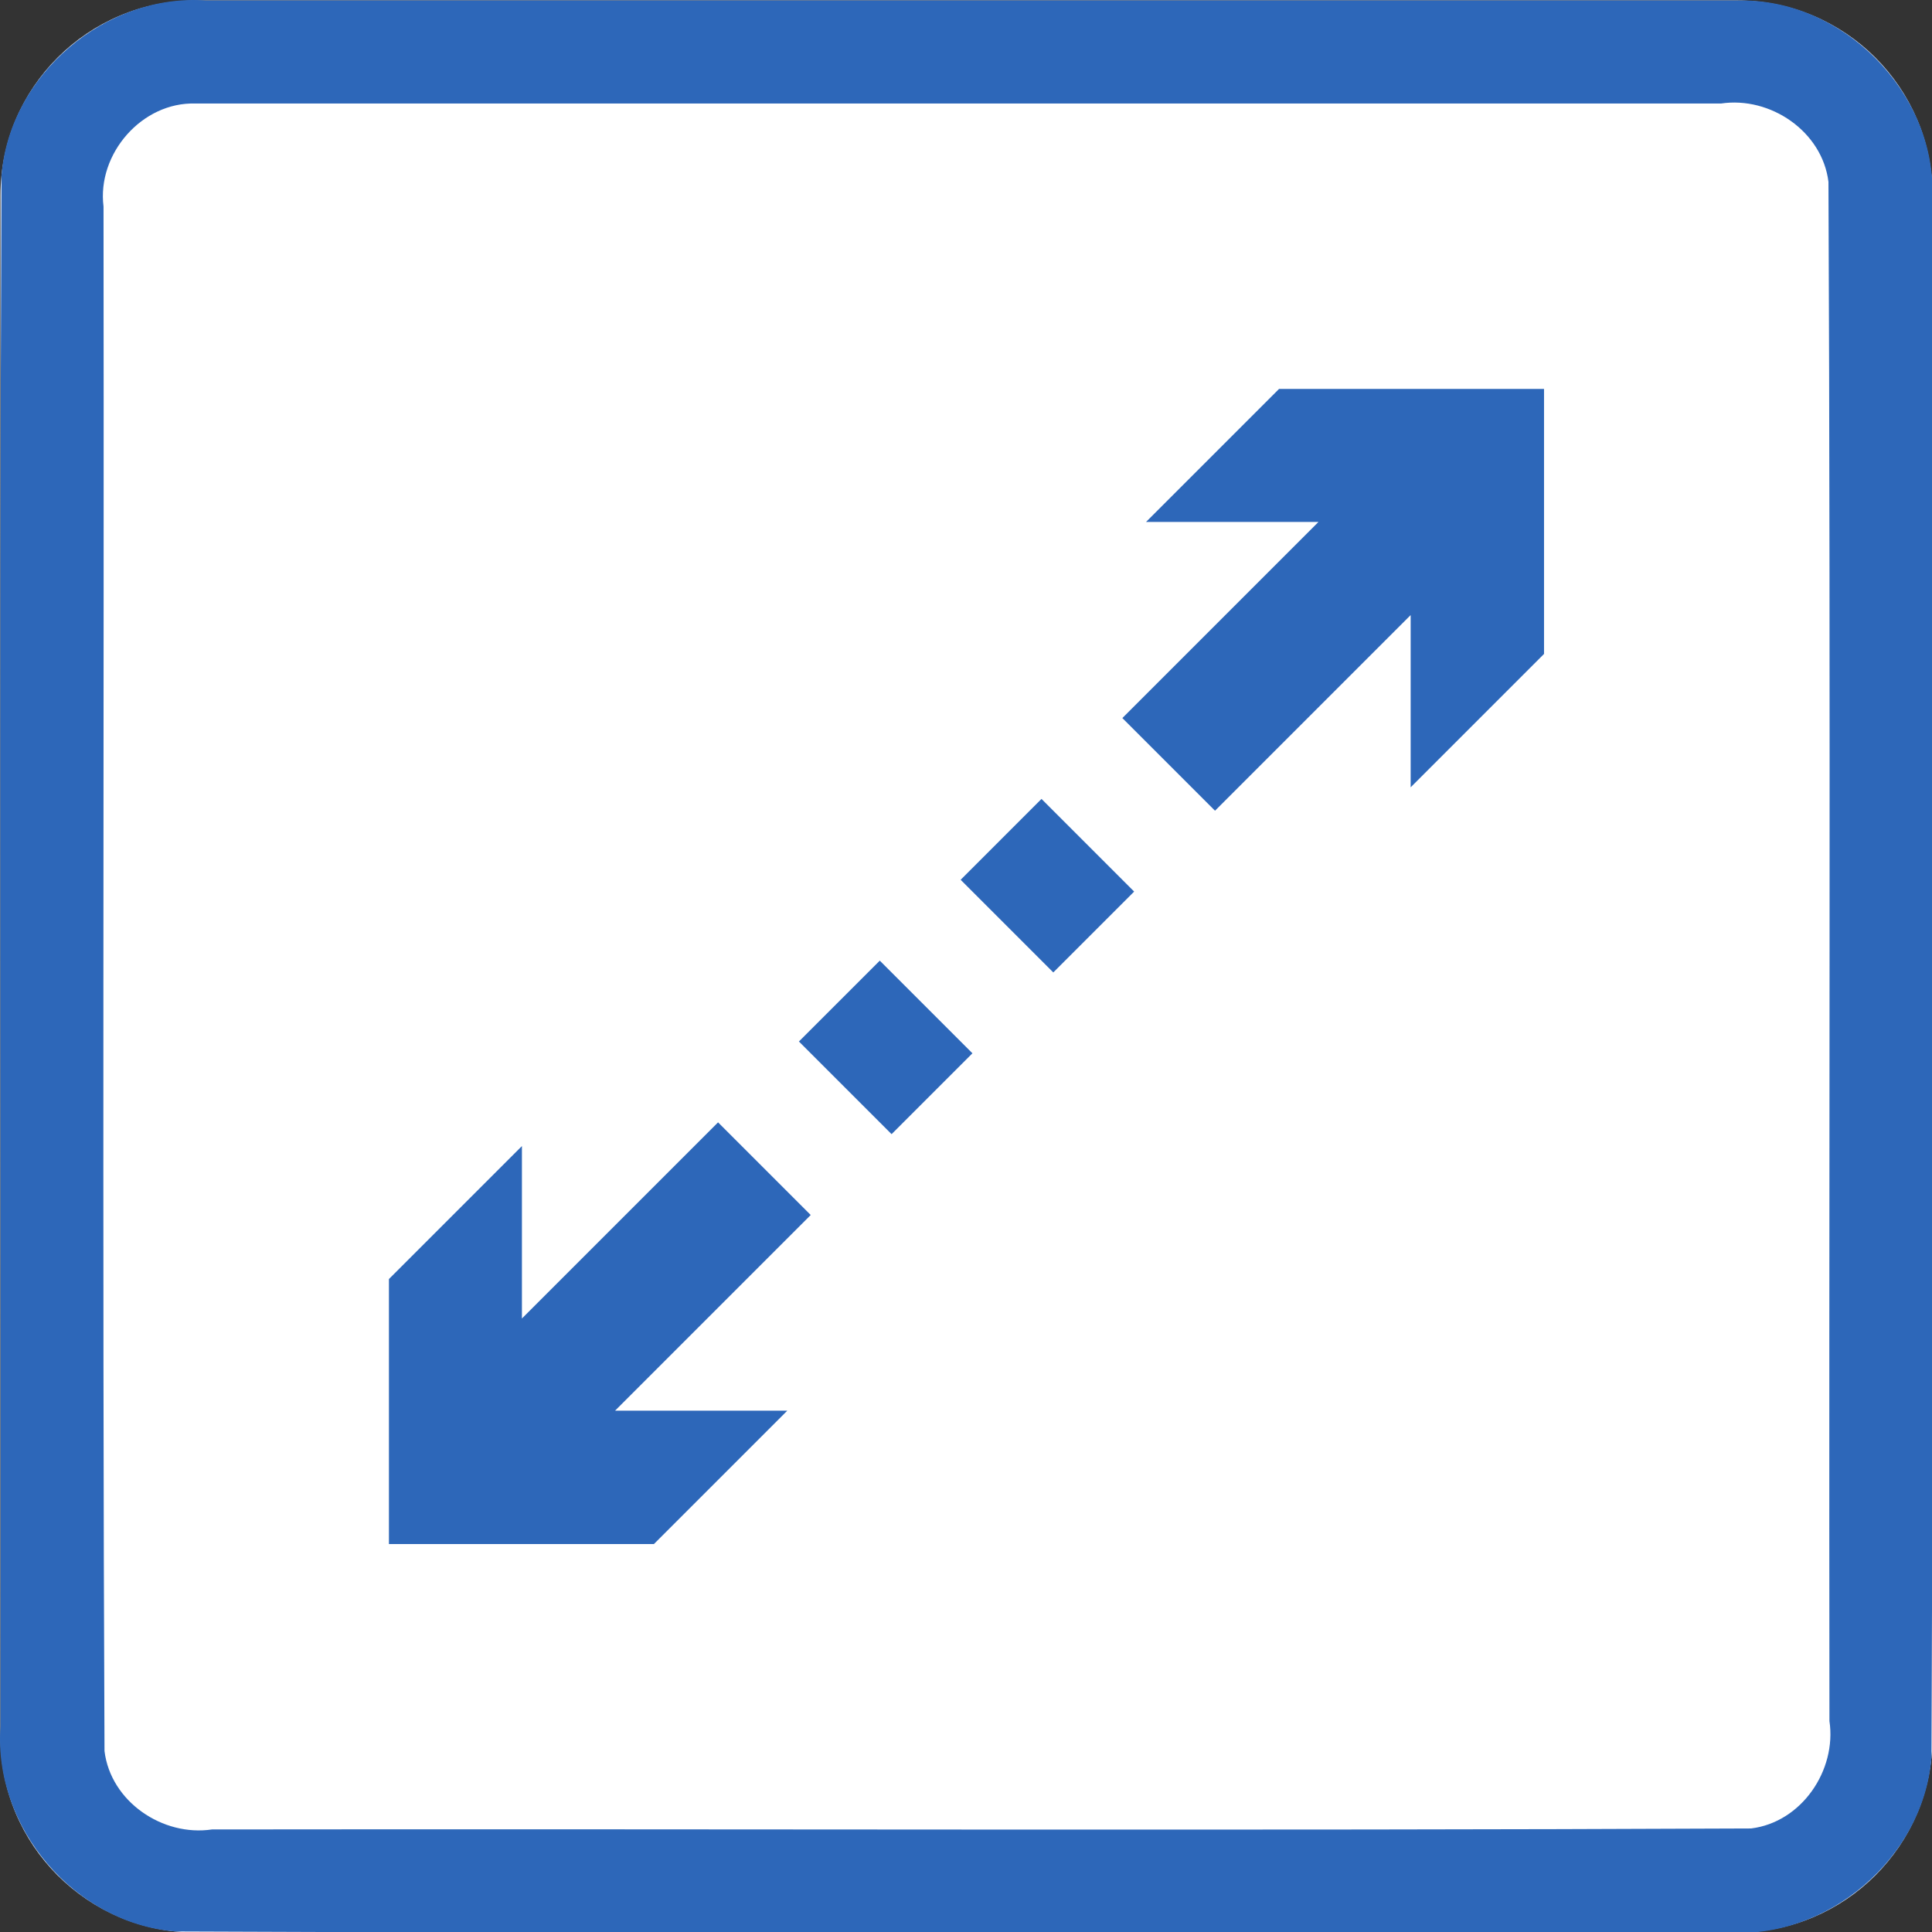 <svg xmlns="http://www.w3.org/2000/svg" xmlns:svg="http://www.w3.org/2000/svg" id="svg1869" width="60" height="60" version="1.1" viewBox="0 0 60 60" xml:space="preserve" style="clip-rule:evenodd;fill-rule:evenodd;stroke-linejoin:round;stroke-miterlimit:1.414"><rect x="0" y="0" width="60" height="60" fill="#333333" stroke="none"/><g id="g1867" transform="matrix(0.2,0,0,0.2,0.015,0.015)"><g id="Background"><g id="g1860"><path id="path1856" d="M 300,30.271 C 300,13.564 286.436,0 269.729,0 H 30.271 C 13.564,0 0,13.564 0,30.271 V 269.729 C 0,286.436 13.564,300 30.271,300 H 269.729 C 286.436,300 300,286.436 300,269.729 Z" style="fill:#fff"/><path id="path1858" d="m 269.925,0.001 c 16.1,-0.315 30.494,14.173 30.075,30.27 -0.106,80.849 0.211,161.712 -0.156,242.552 C 298.614,288.464 283.652,301.157 268.032,300 187.749,299.894 107.451,300.211 27.177,299.844 11.536,298.614 -1.157,283.652 0,268.032 0.106,187.749 -0.211,107.451 0.156,27.177 1.386,11.536 16.348,-1.157 31.968,0 111.287,6.6687171e-4 190.606,-0.001 269.925,0.001 Z M 30.296,16 C 21.974,15.733 14.968,23.801 16,31.993 16.104,111.936 15.794,191.899 16.152,271.829 17.11,279.666 25.172,285.145 32.842,284 112.501,283.896 192.181,284.206 271.829,283.848 279.666,282.89 285.145,274.828 284,267.158 283.896,187.499 284.206,107.819 283.848,28.171 282.89,20.334 274.828,14.855 267.158,16 188.204,16 109.25,16 30.296,16 Z" style="fill:#2d67b9"/></g></g><g id="g1865" transform="rotate(-45,150,150)"><path id="path1863" d="m 62.539,139.838 h 43.071 v 20.346 H 62.645 l 18.912,18.912 H 52.267 L 23.171,150 52.267,120.904 h 29.206 z m 185.194,39.258 h -29.29 l 18.912,-18.912 H 194.39 v -20.346 h 43.071 l -18.934,-18.934 h 29.206 L 276.829,150 Z M 176.634,160.184 H 158.878 V 139.84 h 8.922 v -0.002 h 8.834 z M 132.2,139.838 v 0.002 h 8.922 v 20.344 h -17.756 v -20.346 z" style="fill:#2d67b9"/></g></g></svg>